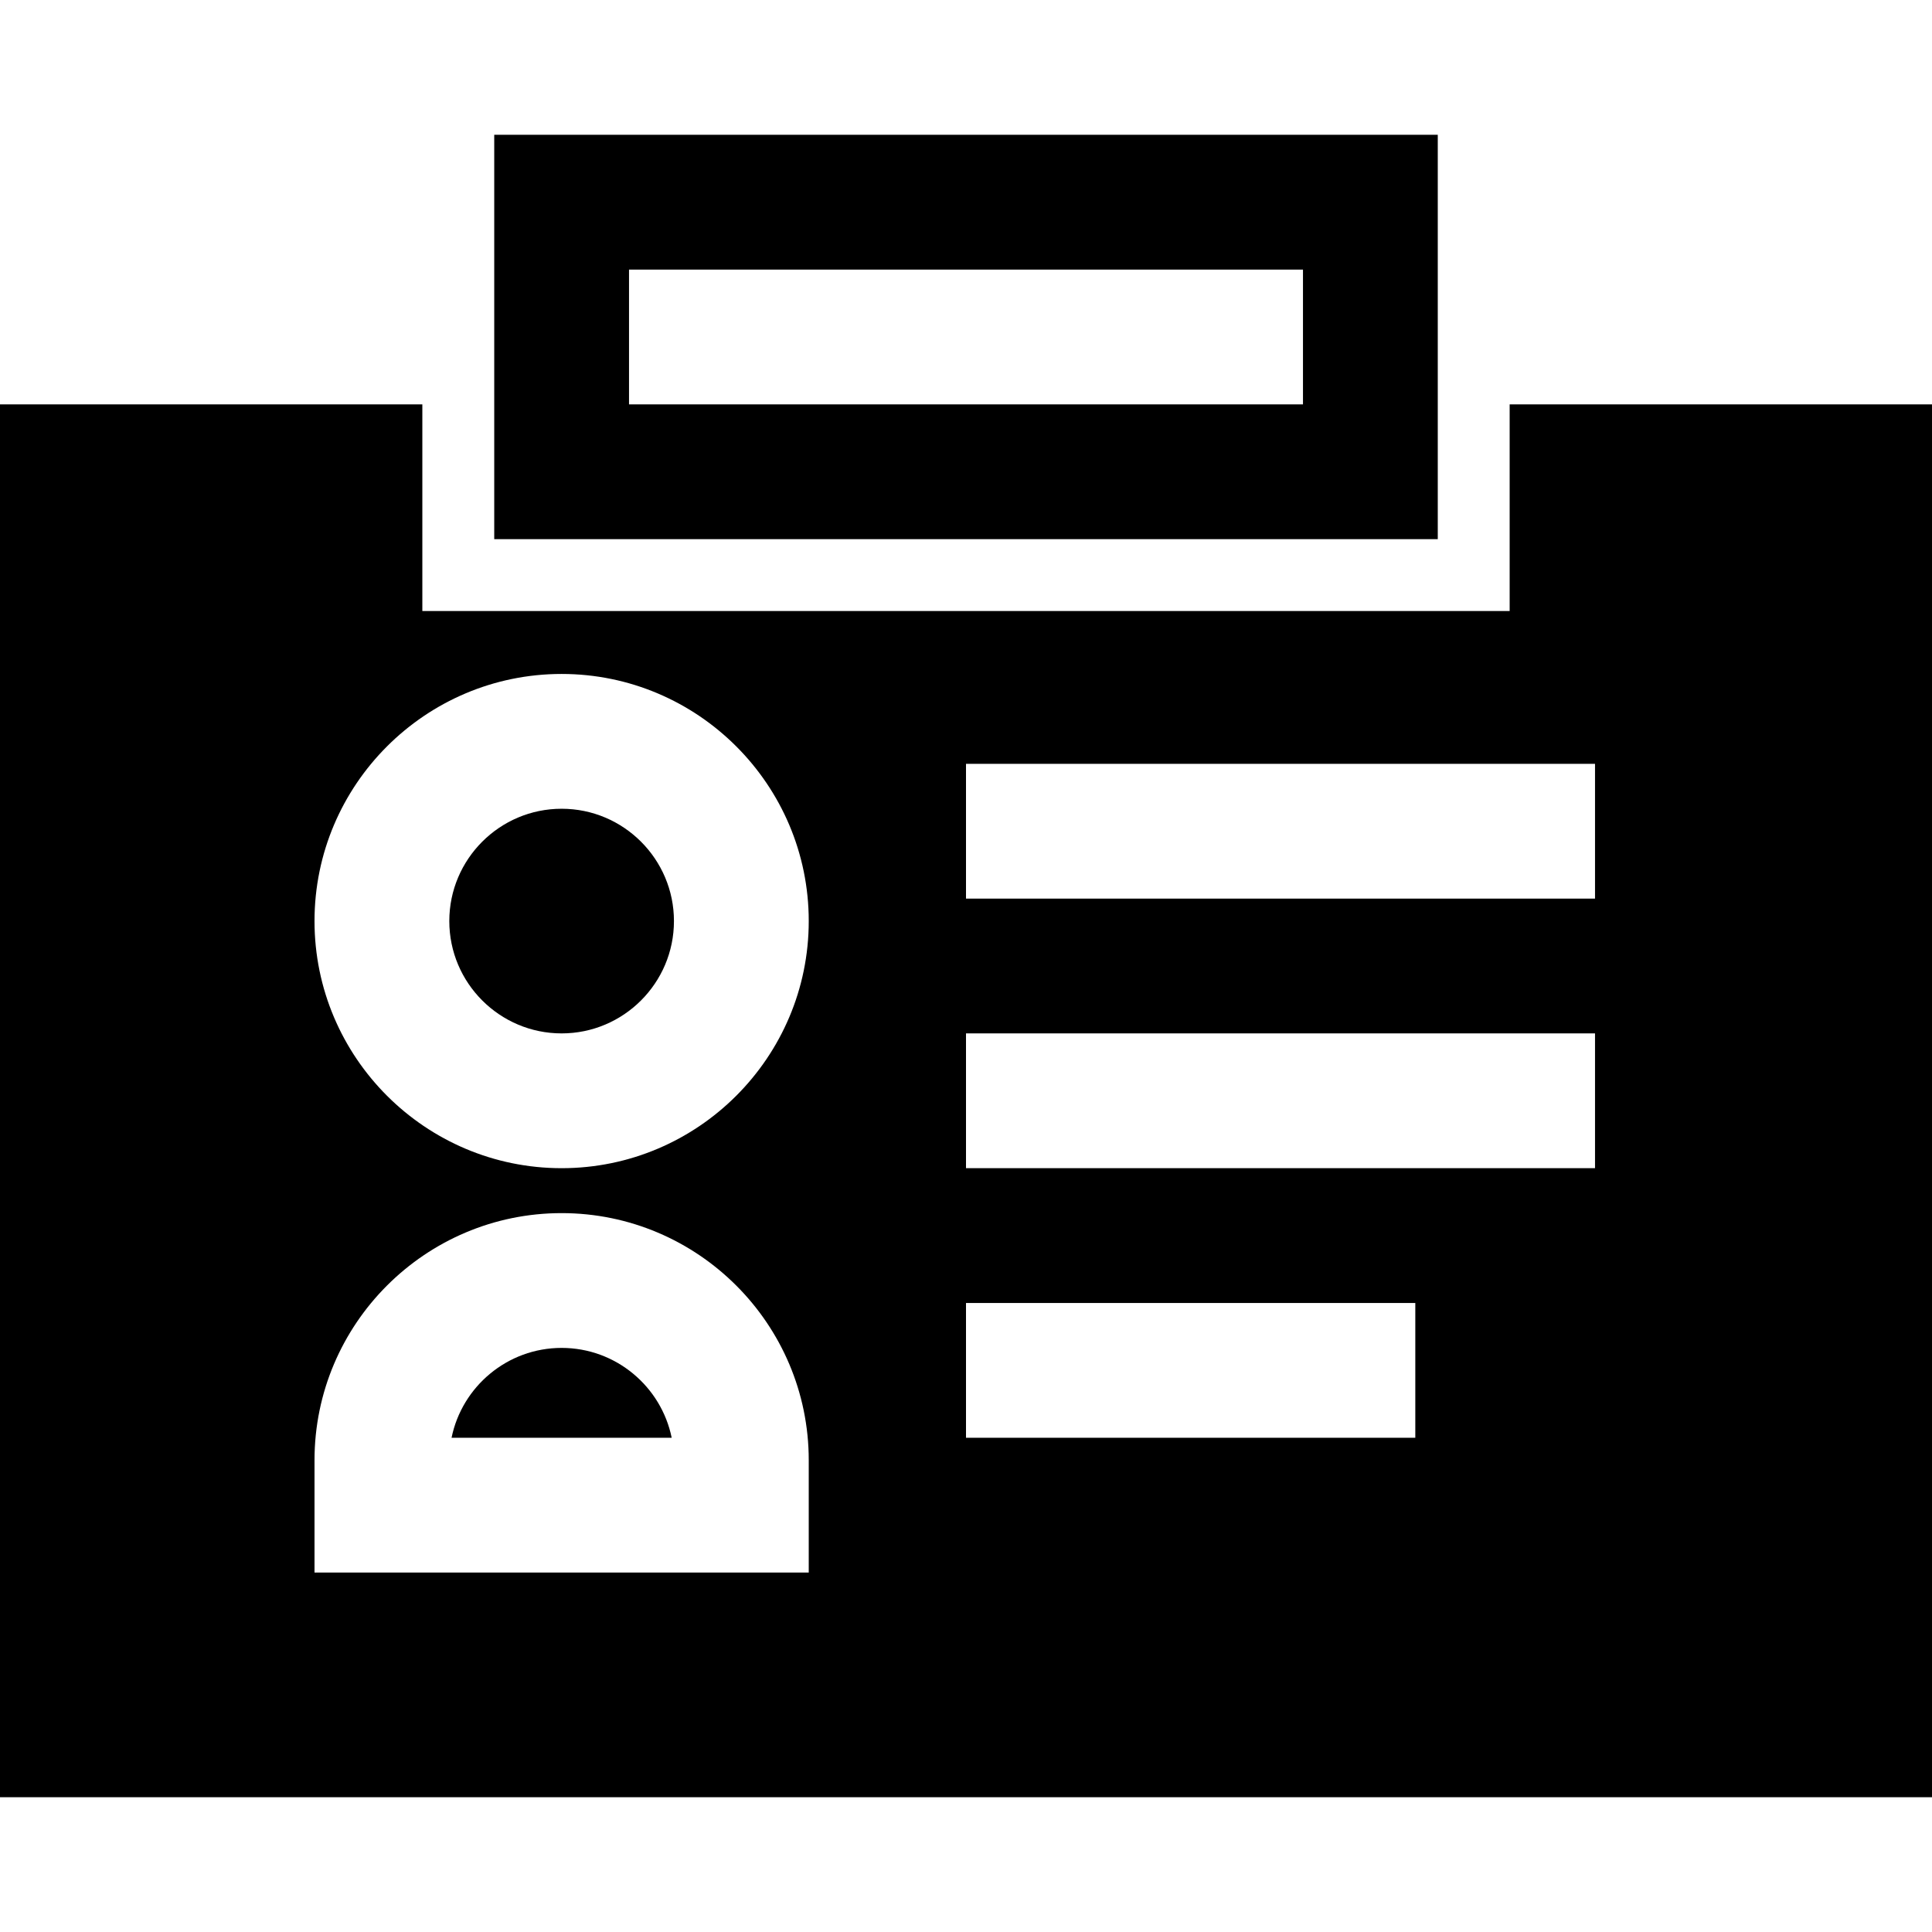 <?xml version="1.0" encoding="iso-8859-1"?>
<!-- Generator: Adobe Illustrator 19.0.0, SVG Export Plug-In . SVG Version: 6.00 Build 0)  -->
<svg xmlns="http://www.w3.org/2000/svg" xmlns:xlink="http://www.w3.org/1999/xlink" version="1.1" id="Layer_1" x="0px" y="0px" viewBox="0 0 512 512" style="enable-background:new 0 0 512 512;" xml:space="preserve">
<g>
	<g>
		<path d="M148.837,357.209c-14.375,0-26.404,10.245-29.17,23.814h58.338C175.241,367.454,163.213,357.209,148.837,357.209z"/>
	</g>
</g>
<g>
	<g>
		<path d="M148.837,214.326c-16.414,0-29.767,13.354-29.767,29.767s13.354,29.767,29.767,29.767s29.767-13.354,29.767-29.767    S165.251,214.326,148.837,214.326z"/>
	</g>
</g>
<g>
	<g>
		<path d="M400.074,107.163v54.772h-5.953h-13.098H130.977H120.26h-8.335v-54.772H0v369.116h512V107.163H400.074z M214.326,416.744    H83.349v-29.767c0-36.11,29.378-65.488,65.488-65.488s65.488,29.378,65.488,65.488V416.744z M148.837,309.581    c-36.11,0-65.488-29.378-65.488-65.488s29.378-65.488,65.488-65.488s65.488,29.378,65.488,65.488S184.948,309.581,148.837,309.581    z M375.07,381.023H256v-35.721h119.07V381.023z M422.698,309.581H256v-35.721h166.698V309.581z M422.698,238.14H256v-35.721    h166.698V238.14z"/>
	</g>
</g>
<g>
	<g>
		<path d="M130.977,35.721v57.153v14.288v35.721h250.047v-35.721V92.874V35.721H130.977z M345.302,107.163H166.698V71.442h178.605    V107.163z"/>
	</g>
</g>
<g>
</g>
<g>
</g>
<g>
</g>
<g>
</g>
<g>
</g>
<g>
</g>
<g>
</g>
<g>
</g>
<g>
</g>
<g>
</g>
<g>
</g>
<g>
</g>
<g>
</g>
<g>
</g>
<g>
</g>
</svg>
